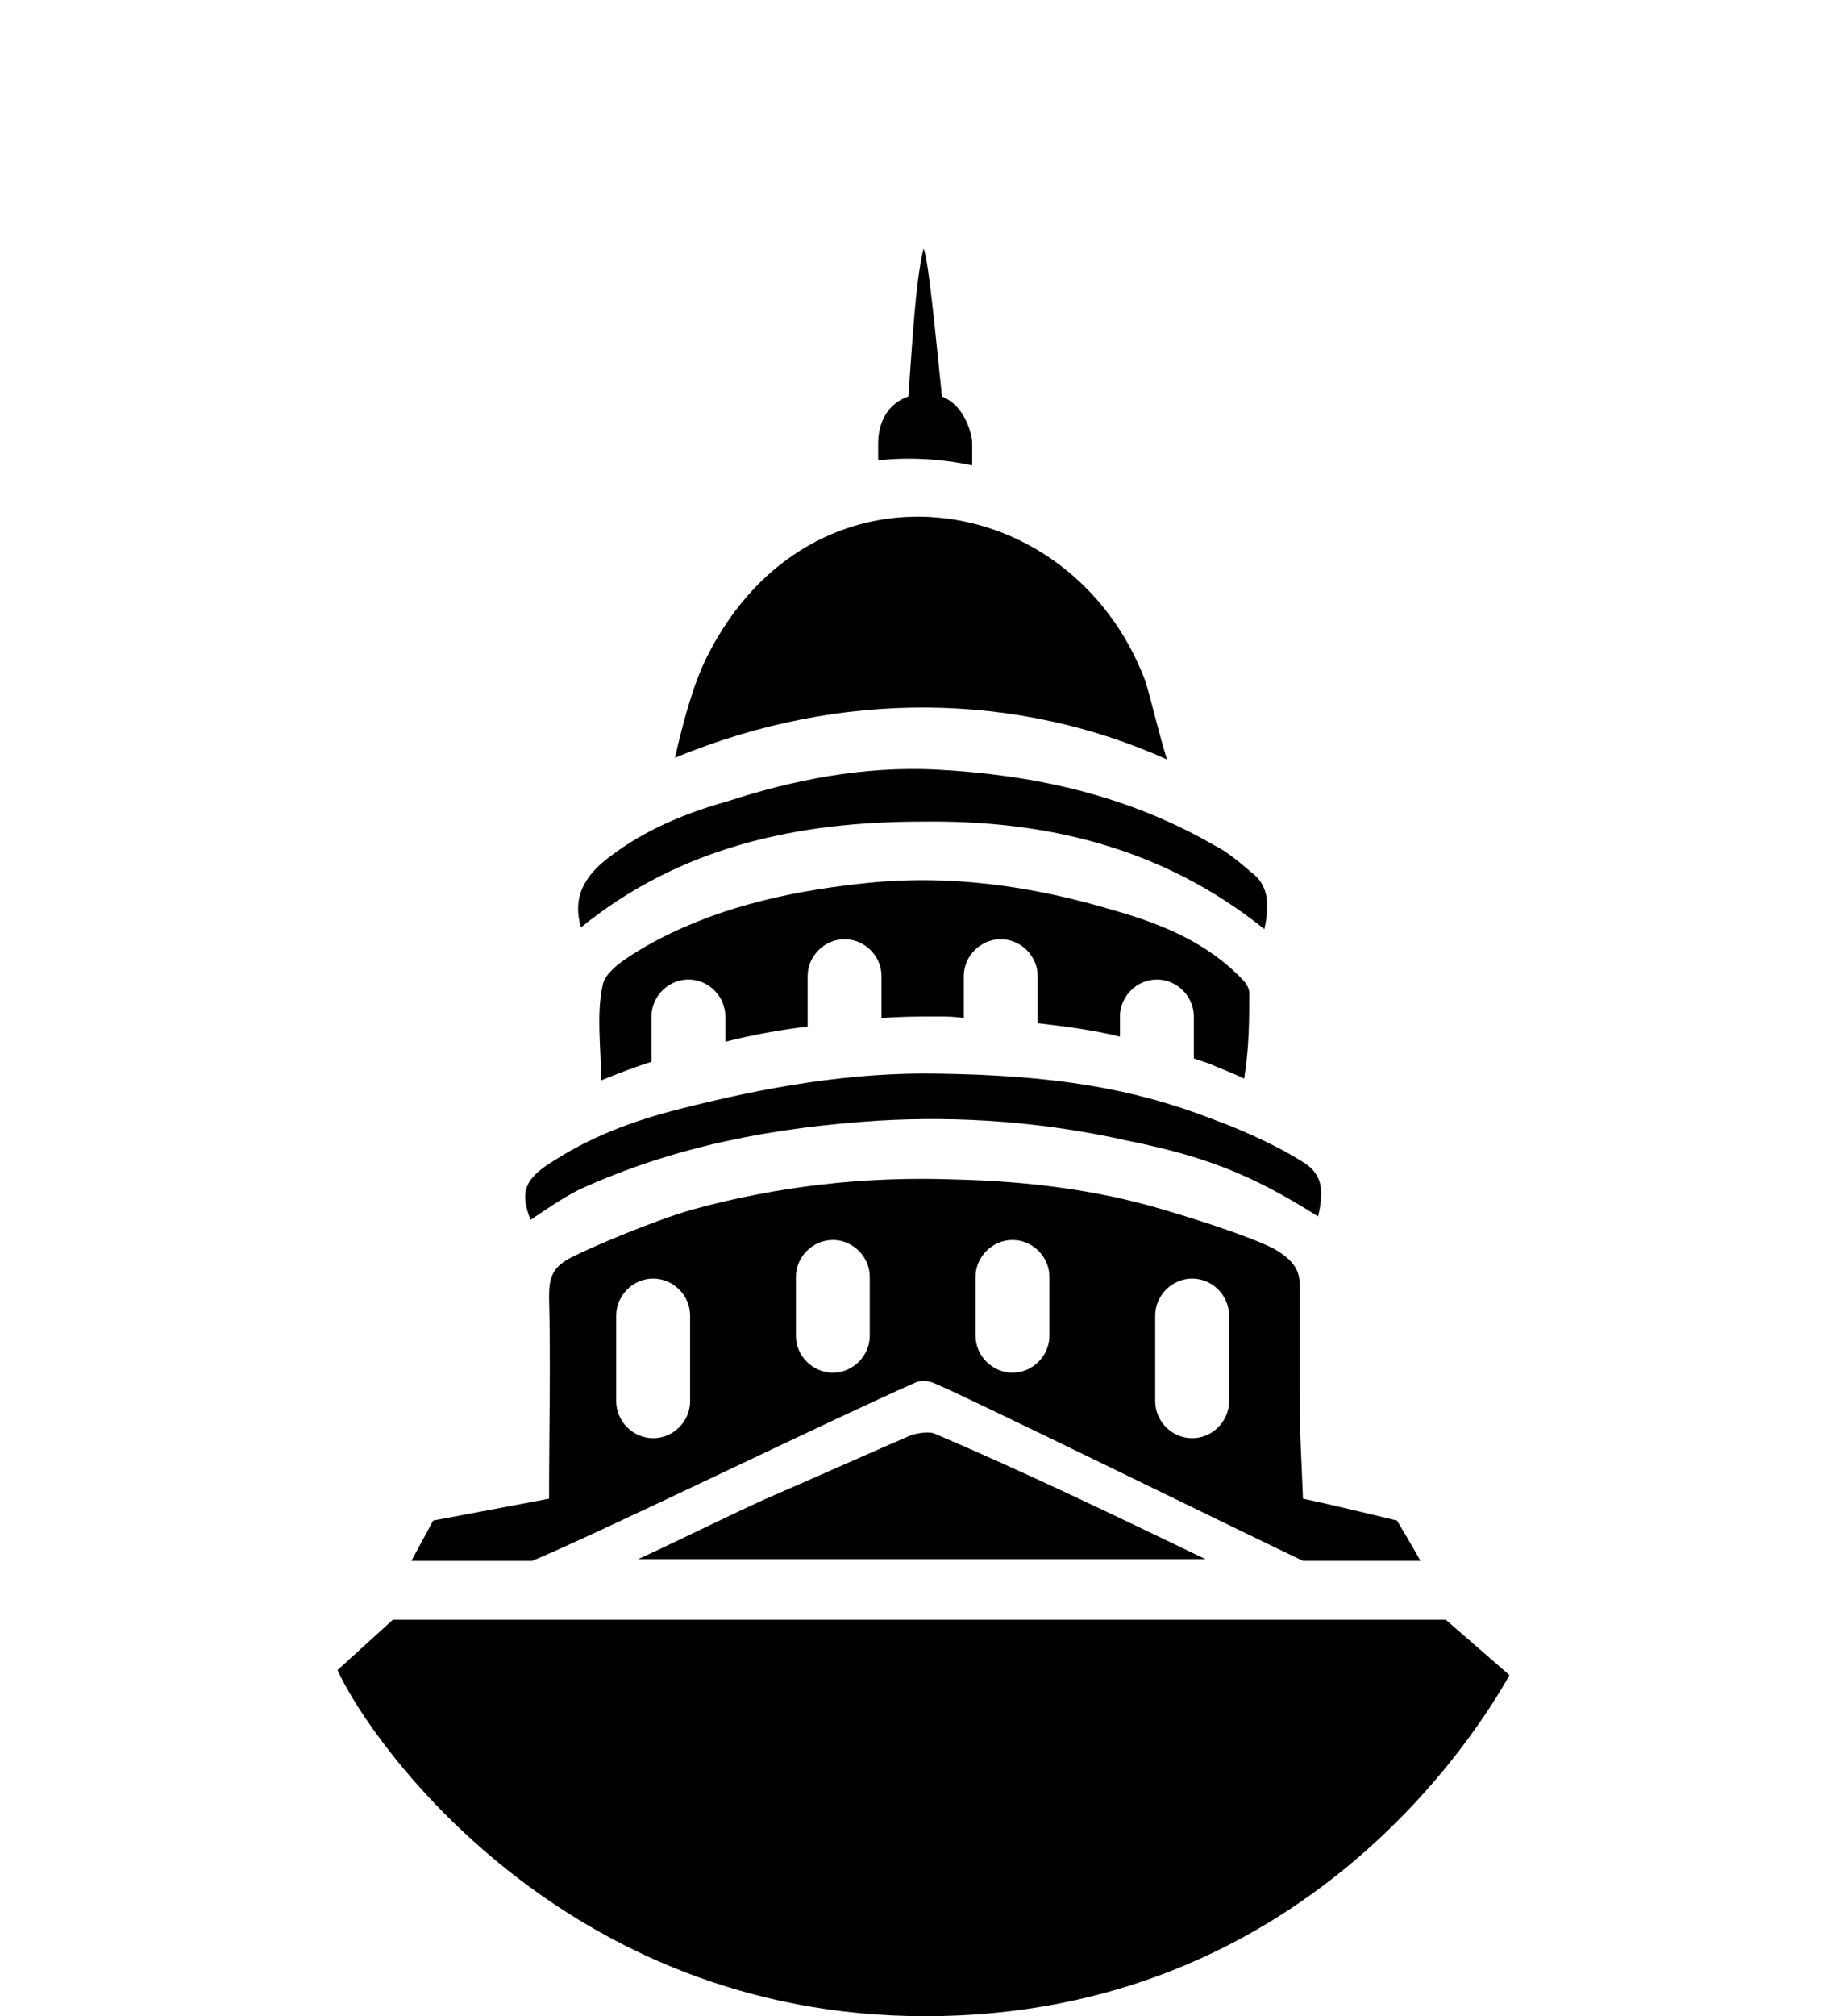 <svg version="1.1" xmlns="http://www.w3.org/2000/svg" xmlns:xlink="http://www.w3.org/1999/xlink" x="0px" y="0px" viewBox="0 0 110 120" style="enable-background:new 0 0 110 120;" preserveAspectRatio="xMidYMid meet" xml:space="preserve">
<g class="icon-bg">
	<circle fill="none" cx="55" cy="81.2" r="38.8"/>
</g>
<g class="icon cta-capitol">
	<path d="M69.5,45.2c-8.9-4-19.4-4.2-29.3-0.1c0.5-2.2,1.1-4.4,1.9-6c6.2-12.4,21.7-10.2,26.1,1.4
	C68.6,41.8,69,43.6,69.5,45.2z"/>
<path d="M75.3,55.3c-6.1-4.9-13.1-6.5-20.4-6.4c-7.4,0-14.4,1.5-20.3,6.3c-0.5-1.7,0.1-3,1.7-4.2c2.1-1.6,4.5-2.6,7-3.3
	c4-1.3,8.1-2.1,12.4-1.9c5.8,0.3,11.4,1.5,16.6,4.5c0.8,0.4,1.5,1,2.2,1.6C75.6,52.7,75.6,53.9,75.3,55.3z"/>
<path d="M78.5,72.4c-4.1-2.6-6.9-3.6-11.3-4.5c-4.9-1.1-9.9-1.5-14.9-1.2c-6.2,0.4-12.1,1.5-17.8,4.1
	c-1,0.5-2,1.2-2.9,1.8c-0.6-1.5-0.4-2.3,0.9-3.2c2.5-1.7,5.2-2.7,8-3.4c5.1-1.3,10.2-2.2,15.4-2.1c6.6,0.1,11.4,0.8,16.3,2.7
	c2.2,0.8,4.2,1.8,5.3,2.5C78.7,69.8,78.9,70.7,78.5,72.4z"/>
<path d="M74.4,59.1c0-0.3-0.2-0.6-0.4-0.8c-2.1-2.2-4.8-3.3-7.6-4.1c-5-1.5-10-2.2-15.2-1.6c-4.5,0.5-8.8,1.5-12.7,3.7
	c-1,0.6-2.4,1.4-2.6,2.3c-0.4,1.8-0.1,3.7-0.1,5.7c1-0.4,2-0.8,3-1.1v-2.7c0-1.2,1-2.2,2.2-2.2s2.2,1,2.2,2.2V62
	c1.6-0.4,3.2-0.7,4.9-0.9v-3c0-1.2,1-2.2,2.2-2.2s2.2,1,2.2,2.2v2.5c1.1-0.1,2.2-0.1,3.3-0.1c0.5,0,1.1,0,1.6,0.1v-2.5
	c0-1.2,1-2.2,2.2-2.2c1.2,0,2.2,1,2.2,2.2v2.8c1.7,0.2,3.3,0.4,4.9,0.8v-1.2c0-1.2,1-2.2,2.2-2.2c1.2,0,2.2,1,2.2,2.2v2.5
	c0.3,0.1,0.6,0.2,0.9,0.3c0.7,0.3,1.5,0.6,2.1,0.9l0,0C74.4,62.3,74.4,60.7,74.4,59.1z"/>
<g>
	<path d="M20.1,99.4c2,4.4,13.5,20.6,35,20.6c22.6,0,33-17.1,34.8-20.3l-3.8-3.3H23.4L20.1,99.4z"/>
	<path d="M54.3,85.4c-3,1.3-5.9,2.6-8.9,3.9c-2.4,1.1-5,2.4-7.4,3.5h33.8c-5.4-2.6-10.8-5.2-16.2-7.5
		C55.2,85.2,54.7,85.3,54.3,85.4z"/>
	<path d="M54.5,82.3c0.4-0.2,0.9-0.1,1.3,0.1c1.5,0.6,17.4,8.4,21.8,10.5h7c-0.5-0.9-1.4-2.4-1.4-2.4s-4.1-1-5.6-1.3
		c-0.1-2.5-0.2-4-0.2-6.4c0-2.1,0-4.3,0-6.4c0-0.8-0.4-1.4-1.4-2c-1-0.6-4.3-1.7-6.7-2.4c-4-1.2-8.2-1.7-12.4-1.8
		C51.5,70,46.3,70.6,41.2,72c-2.4,0.7-5.9,2.2-7.1,2.8s-1.4,1.2-1.4,2.4c0.1,3.9,0,8,0,12l-6.9,1.3c0,0-0.6,1.1-1.3,2.4h7.2
		C36.2,91,49.7,84.4,54.5,82.3z M68.8,78.3c0-1.2,1-2.2,2.2-2.2c1.2,0,2.2,1,2.2,2.2v5.1c0,1.2-1,2.2-2.2,2.2c-1.2,0-2.2-1-2.2-2.2
		V78.3z M58.1,76c0-1.2,1-2.2,2.2-2.2s2.2,1,2.2,2.2v3.5c0,1.2-1,2.2-2.2,2.2s-2.2-1-2.2-2.2V76z M47.4,76c0-1.2,1-2.2,2.2-2.2
		c1.2,0,2.2,1,2.2,2.2v3.5c0,1.2-1,2.2-2.2,2.2c-1.2,0-2.2-1-2.2-2.2V76z M36.7,78.3c0-1.2,1-2.2,2.2-2.2s2.2,1,2.2,2.2v5.1
		c0,1.2-1,2.2-2.2,2.2s-2.2-1-2.2-2.2V78.3z"/>
</g>
<path d="M57.9,27.7c0-0.3,0,0.1,0-1.4c0-0.2-0.3-2.1-1.8-2.7c-0.3-2.8-0.8-8.3-1.1-8.8c-0.5,2-0.7,6.2-0.9,8.8
	c-1.2,0.4-1.8,1.5-1.8,2.8c0,0.4,0,0.8,0,1C54.1,27.2,56,27.3,57.9,27.7z"/>
</g>
</svg>
